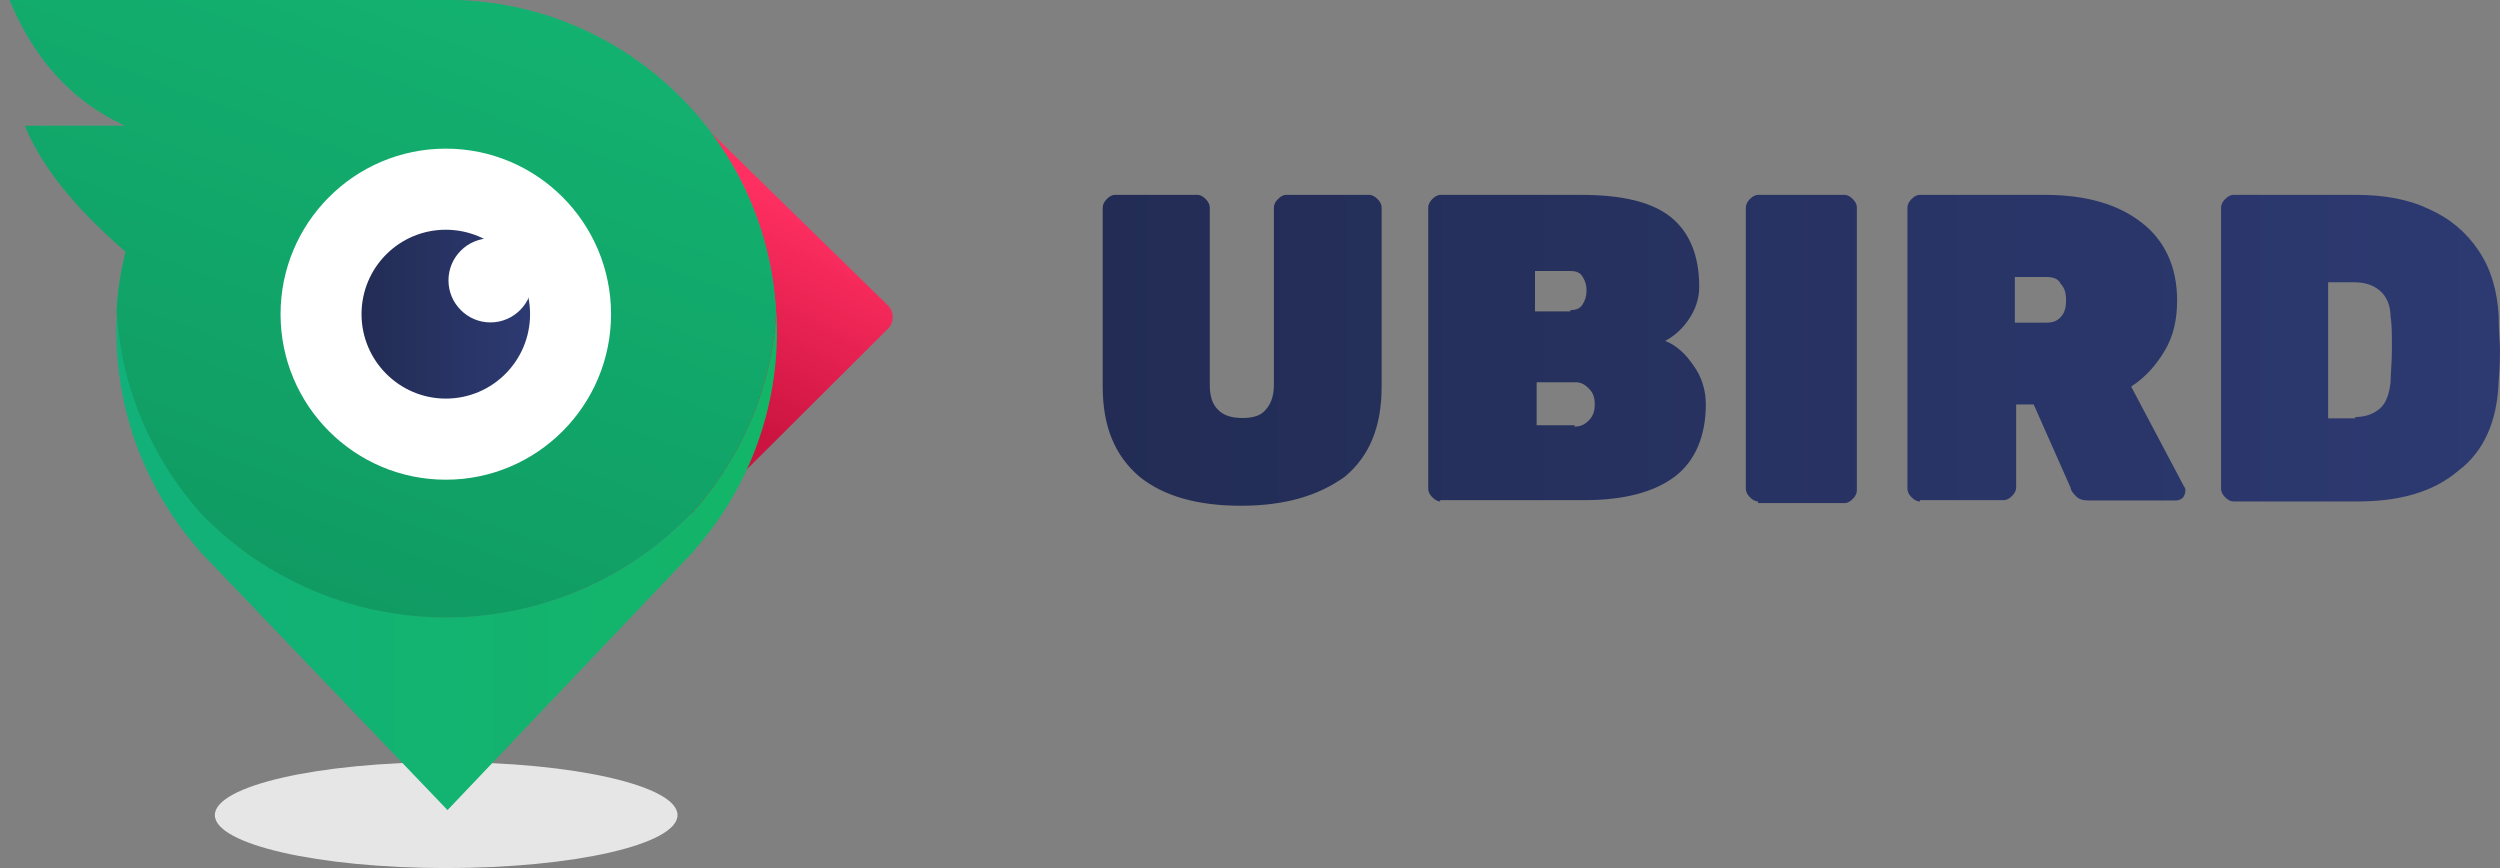 <svg width="144" height="50" viewBox="0 0 144 50" fill="none" xmlns="http://www.w3.org/2000/svg">
<rect x="0" y="0" width="144" height="50" fill="#808080" stroke="none"/>
<path d="M71.473 29.131C68.979 29.131 67.018 28.578 65.629 27.453C64.22 26.251 63.516 24.573 63.516 22.266V11.949C63.516 11.797 63.592 11.625 63.744 11.473C63.896 11.32 64.049 11.225 64.22 11.225H68.979C69.131 11.225 69.283 11.301 69.455 11.473C69.607 11.625 69.683 11.797 69.683 11.949V22.171C69.683 22.819 69.835 23.296 70.159 23.601C70.464 23.925 70.939 24.077 71.568 24.077C72.196 24.077 72.653 23.925 72.9 23.601C73.205 23.276 73.376 22.8 73.376 22.171V11.949C73.376 11.797 73.452 11.625 73.605 11.473C73.757 11.32 73.909 11.225 74.081 11.225H78.878C79.03 11.225 79.182 11.301 79.353 11.473C79.506 11.625 79.582 11.797 79.582 11.949V22.266C79.582 24.592 78.878 26.27 77.469 27.453C75.908 28.578 73.966 29.131 71.473 29.131ZM82.97 28.883C82.818 28.883 82.666 28.807 82.494 28.635C82.342 28.483 82.266 28.311 82.266 28.158V11.949C82.266 11.797 82.342 11.625 82.494 11.473C82.647 11.32 82.799 11.225 82.97 11.225H91.08C93.421 11.225 95.134 11.625 96.238 12.502C97.323 13.379 97.875 14.733 97.875 16.507C97.875 17.232 97.647 17.861 97.247 18.433C96.867 18.986 96.391 19.386 95.915 19.634C96.543 19.882 97.076 20.359 97.552 21.064C98.028 21.713 98.256 22.495 98.256 23.296C98.256 25.126 97.628 26.576 96.467 27.453C95.306 28.33 93.573 28.807 91.308 28.807H82.951V28.883H82.97ZM90.451 17.861C90.756 17.861 91.004 17.785 91.156 17.537C91.308 17.289 91.384 17.06 91.384 16.736C91.384 16.412 91.308 16.183 91.156 15.935C91.004 15.687 90.775 15.611 90.451 15.611H88.415V17.937H90.451V17.861ZM90.699 24.573C91.08 24.573 91.327 24.421 91.555 24.173C91.784 23.925 91.86 23.62 91.86 23.296C91.86 22.971 91.784 22.647 91.555 22.418C91.327 22.171 91.08 22.018 90.775 22.018H88.51V24.497H90.699V24.573ZM101.264 28.883C101.112 28.883 100.959 28.807 100.788 28.635C100.636 28.483 100.56 28.311 100.56 28.158V11.949C100.56 11.797 100.636 11.625 100.788 11.473C100.94 11.32 101.093 11.225 101.264 11.225H106.251C106.404 11.225 106.556 11.301 106.727 11.473C106.899 11.644 106.955 11.797 106.955 11.949V28.254C106.955 28.406 106.879 28.578 106.727 28.73C106.575 28.883 106.423 28.978 106.251 28.978H101.264V28.883ZM110.573 28.883C110.421 28.883 110.268 28.807 110.097 28.635C109.944 28.483 109.868 28.311 109.868 28.158V11.949C109.868 11.797 109.944 11.625 110.097 11.473C110.249 11.32 110.401 11.225 110.573 11.225H117.825C120.166 11.225 122.032 11.778 123.364 12.826C124.697 13.856 125.402 15.382 125.402 17.308C125.402 18.433 125.173 19.386 124.697 20.187C124.221 20.988 123.612 21.713 122.755 22.266L125.801 28.025C125.877 28.101 125.877 28.177 125.877 28.273C125.877 28.425 125.801 28.597 125.725 28.673C125.649 28.75 125.496 28.826 125.344 28.826H120.28C119.976 28.826 119.729 28.75 119.576 28.578C119.424 28.425 119.271 28.254 119.271 28.101L117.14 23.296H116.131V28.082C116.131 28.235 116.055 28.406 115.903 28.559C115.751 28.711 115.598 28.807 115.427 28.807H110.591V28.883H110.573ZM117.844 18.585C118.224 18.585 118.472 18.509 118.701 18.261C118.929 18.013 119.005 17.708 119.005 17.308C119.005 16.907 118.929 16.583 118.701 16.354C118.548 16.03 118.224 15.954 117.844 15.954H116.055V18.585H117.844ZM128.638 28.883C128.485 28.883 128.333 28.807 128.161 28.635C128.009 28.483 127.933 28.311 127.933 28.158V11.949C127.933 11.797 128.009 11.625 128.161 11.473C128.314 11.32 128.466 11.225 128.638 11.225H135.738C137.299 11.225 138.707 11.473 139.869 12.025C141.125 12.579 142.057 13.379 142.762 14.428C143.467 15.458 143.847 16.755 143.923 18.185C143.923 19.138 143.999 19.787 143.999 20.111C143.999 20.435 143.999 21.064 143.923 21.942C143.847 24.268 143.066 26.023 141.582 27.129C140.173 28.33 138.231 28.883 135.814 28.883H128.638ZM135.662 24.02C136.214 24.02 136.671 23.868 137.071 23.544C137.451 23.219 137.622 22.666 137.698 22.018C137.698 21.541 137.774 20.893 137.774 20.092C137.774 19.291 137.774 18.662 137.698 18.261C137.698 17.613 137.47 17.06 137.071 16.736C136.689 16.412 136.214 16.259 135.586 16.259H134.1V24.096H135.662V24.02Z" fill="url(#paint0_linear_813_9918)"/>
<path d="M25.7 50C33.059 50 39.025 48.634 39.025 46.949C39.025 45.264 33.059 43.898 25.7 43.898C18.341 43.898 12.375 45.264 12.375 46.949C12.375 48.634 18.341 50 25.7 50Z" fill="#E6E6E7"/>
<path d="M39.499 6.214L51.149 17.598C51.511 17.942 51.511 18.59 51.149 18.933L40.07 29.974L39.994 29.784C38.072 25.97 37.062 21.565 37.177 17.122C37.253 14.643 37.672 12.221 38.395 9.799L39.499 6.214Z" fill="url(#paint1_linear_813_9918)"/>
<path d="M44.718 17.904C44.47 22.328 42.7 26.333 39.959 29.441H39.978C32.23 37.584 19.286 37.603 11.519 29.498L11.481 29.441H11.5C8.74 26.333 6.989 22.309 6.741 17.885C6.722 18.266 6.703 18.667 6.703 19.067C6.703 23.93 8.512 28.354 11.5 31.729H11.481L25.777 46.661L39.978 31.729H39.959C42.948 28.354 44.756 23.93 44.756 19.067C44.756 18.686 44.737 18.304 44.718 17.904Z" fill="url(#paint2_linear_813_9918)"/>
<path d="M11.459 29.443L11.497 29.501C19.264 37.605 32.208 37.586 39.956 29.443H39.937C42.697 26.335 44.448 22.33 44.696 17.906C44.124 7.914 35.844 0 25.717 0H25.698H0.57C0.57 0.019 0.57 0.038 0.57 0.038C1.941 3.318 4.073 5.816 7.233 7.246H1.998C3.159 10.069 4.968 12.548 7.233 14.493C6.966 15.599 6.776 16.724 6.719 17.906C6.966 22.33 8.737 26.354 11.478 29.462H11.459V29.443Z" fill="url(#paint3_linear_813_9918)"/>
<path d="M11.46 29.443L11.498 29.501C19.264 37.605 32.209 37.586 39.956 29.443H39.937C42.698 26.335 44.449 22.33 44.696 17.906C44.125 7.914 35.845 0 25.718 0H25.699H0H0.571C0.571 0.019 0.571 0.038 0.571 0.038C1.942 3.318 4.074 5.816 7.234 7.246H1.428C2.589 10.069 4.968 12.548 7.234 14.493C6.967 15.599 6.777 16.724 6.72 17.906C6.967 22.33 8.737 26.354 11.479 29.462H11.46V29.443Z" fill="url(#paint4_linear_813_9918)"/>
<path d="M25.678 27.631C30.932 27.631 35.196 23.359 35.196 18.096C35.196 12.833 30.932 8.562 25.678 8.562C20.424 8.562 16.16 12.833 16.16 18.096C16.16 23.359 20.424 27.631 25.678 27.631Z" fill="white"/>
<path d="M25.678 22.959C28.362 22.959 30.532 20.785 30.532 18.096C30.532 15.407 28.362 13.233 25.678 13.233C22.994 13.233 20.824 15.407 20.824 18.096C20.824 20.785 23.013 22.959 25.678 22.959Z" fill="url(#paint5_linear_813_9918)"/>
<path d="M28.25 18.571C29.582 18.571 30.667 17.484 30.667 16.149C30.667 14.815 29.582 13.727 28.25 13.727C26.917 13.727 25.832 14.815 25.832 16.149C25.832 17.484 26.917 18.571 28.25 18.571Z" fill="white"/>
<defs>
<linearGradient id="paint0_linear_813_9918" x1="62.286" y1="20.178" x2="145.383" y2="20.178" gradientUnits="userSpaceOnUse">
<stop stop-color="#222C54"/>
<stop offset="1" stop-color="#2D3A72"/>
</linearGradient>
<linearGradient id="paint1_linear_813_9918" x1="40.097" y1="23.035" x2="45.807" y2="11.72" gradientUnits="userSpaceOnUse">
<stop stop-color="#CC1441"/>
<stop offset="1" stop-color="#FF2F61"/>
</linearGradient>
<linearGradient id="paint2_linear_813_9918" x1="0.574" y1="32.289" x2="44.759" y2="32.289" gradientUnits="userSpaceOnUse">
<stop stop-color="#12B07E"/>
<stop offset="1" stop-color="#13B567"/>
</linearGradient>
<linearGradient id="paint3_linear_813_9918" x1="0.57" y1="17.785" x2="44.72" y2="17.785" gradientUnits="userSpaceOnUse">
<stop stop-color="#12B07E"/>
<stop offset="1" stop-color="#13B567"/>
</linearGradient>
<linearGradient id="paint4_linear_813_9918" x1="14.183" y1="32.634" x2="27.169" y2="-2.982" gradientUnits="userSpaceOnUse">
<stop stop-color="#109B63"/>
<stop offset="1" stop-color="#13B371"/>
</linearGradient>
<linearGradient id="paint5_linear_813_9918" x1="20.842" y1="18.095" x2="30.533" y2="18.095" gradientUnits="userSpaceOnUse">
<stop stop-color="#222C54"/>
<stop offset="1" stop-color="#2D3A72"/>
</linearGradient>
</defs>
</svg>
